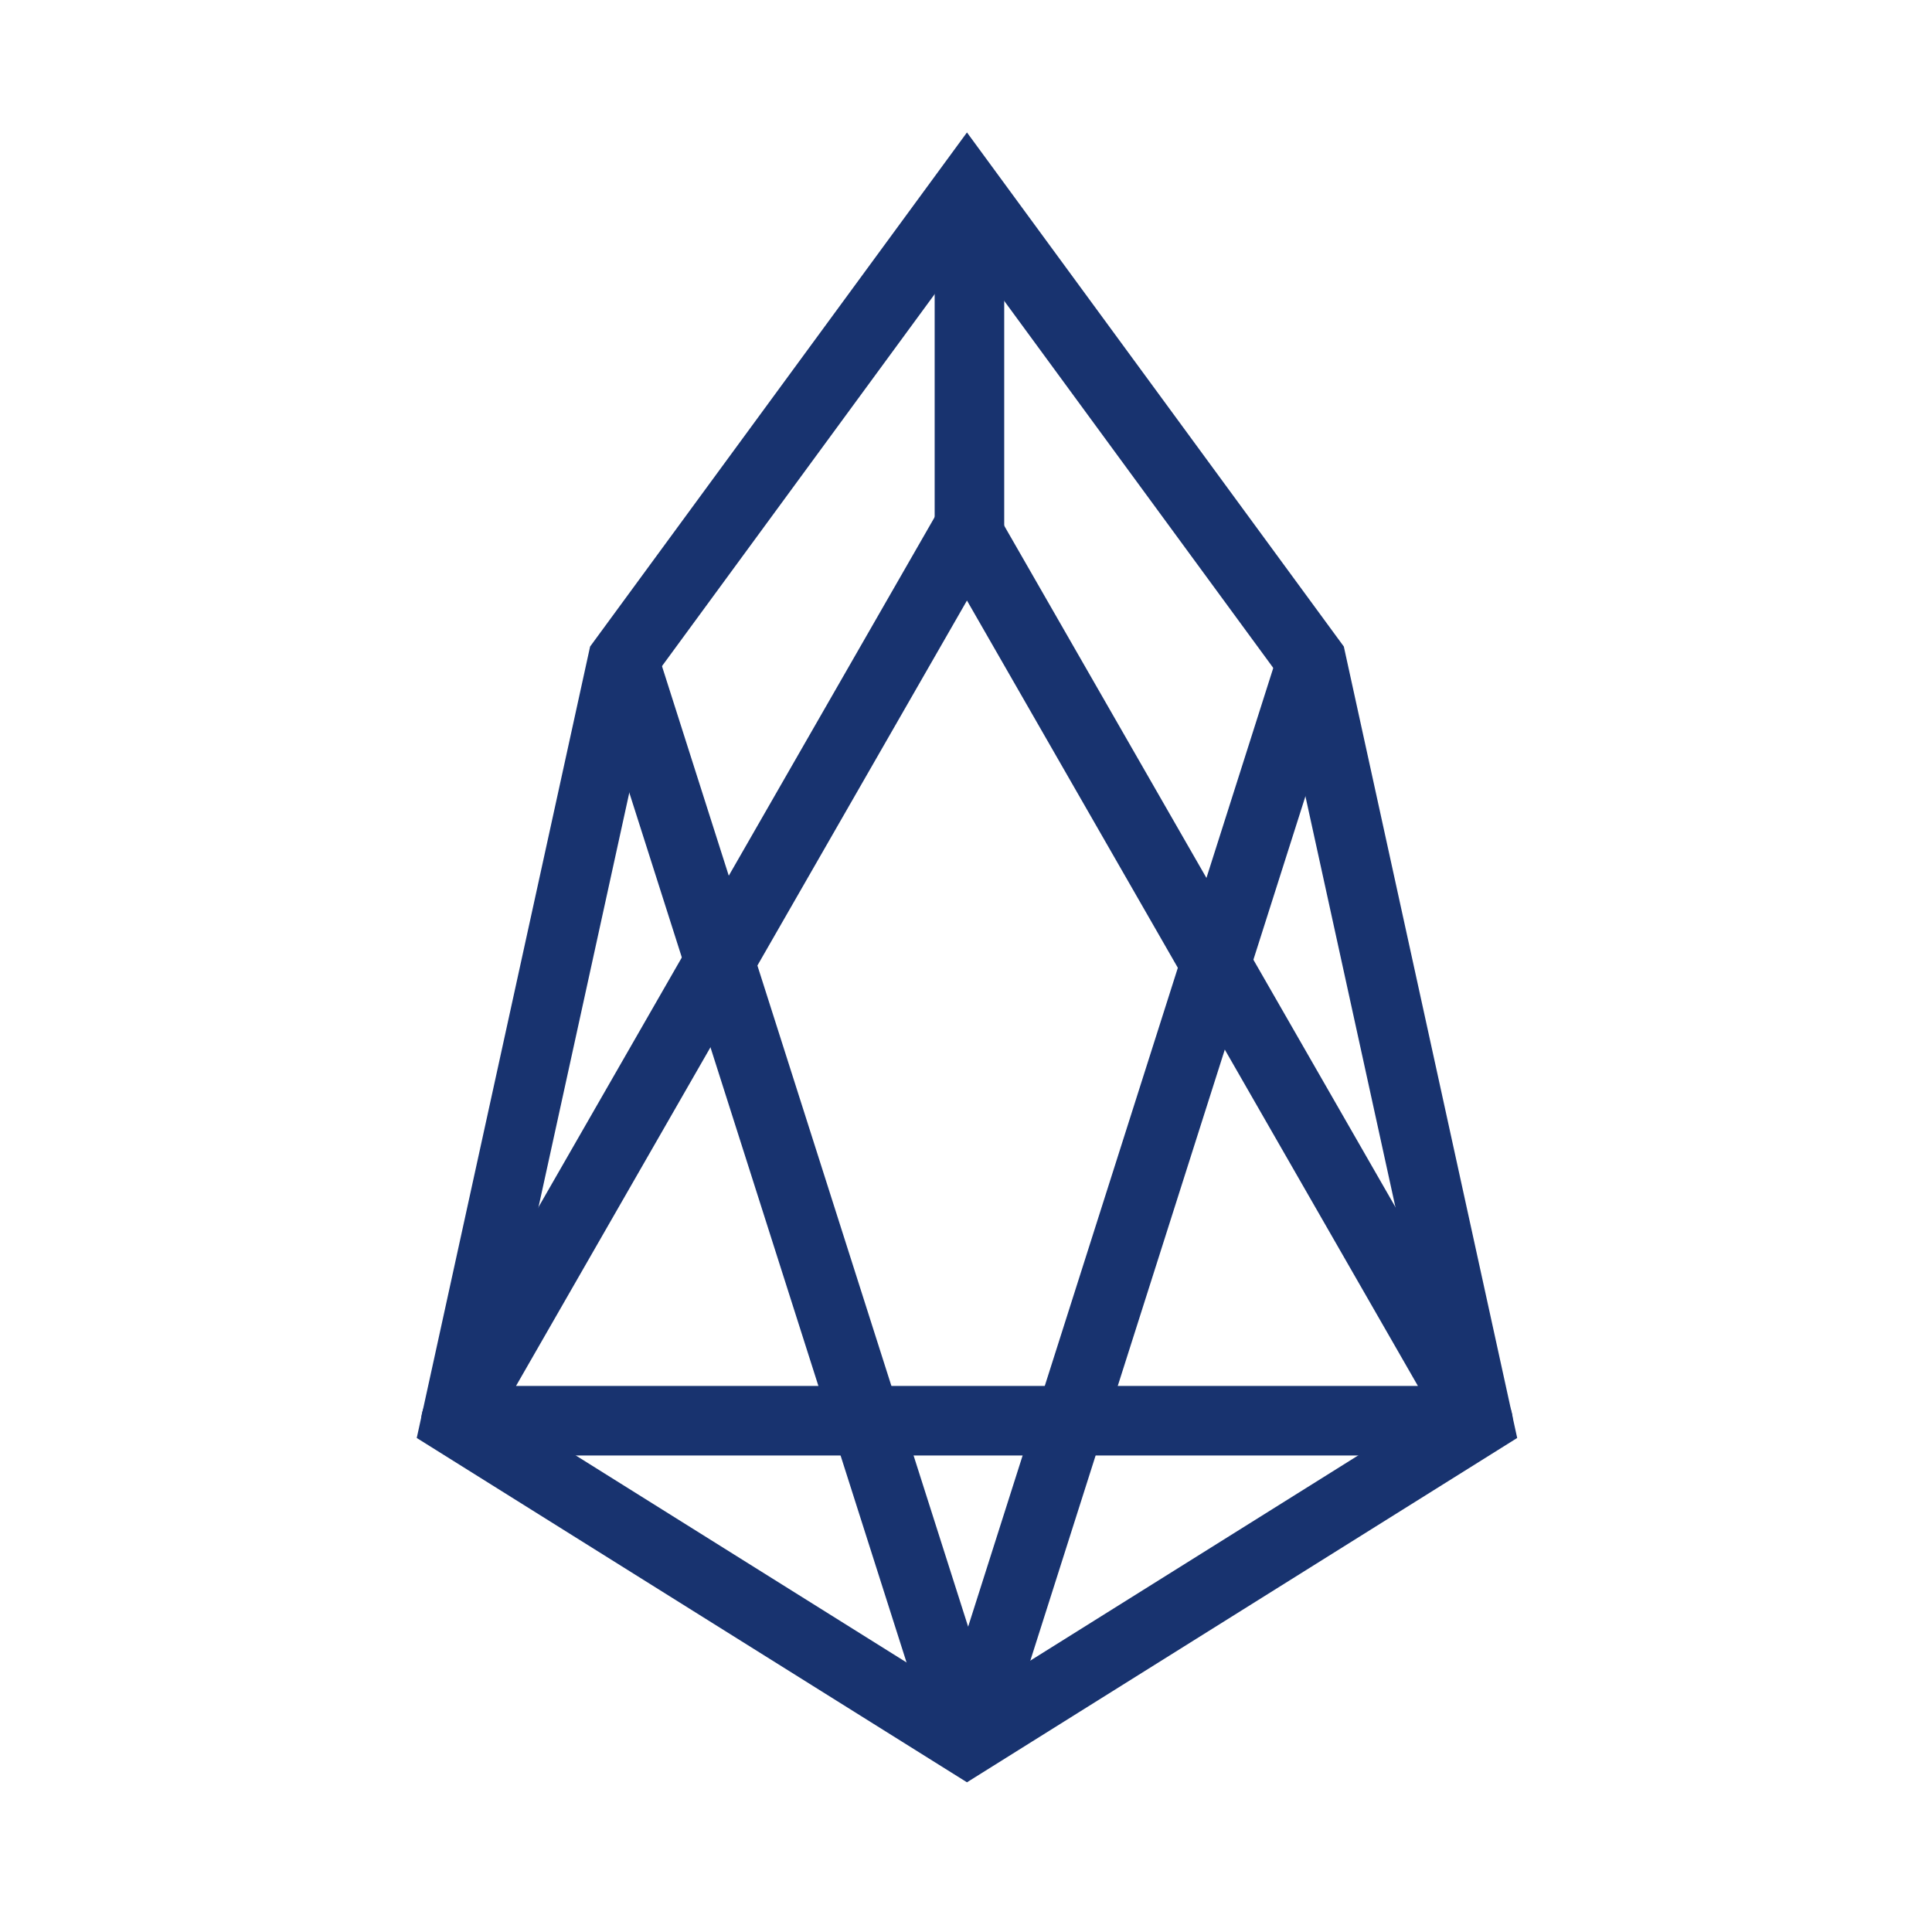<?xml version="1.0" encoding="UTF-8"?>
<svg width="1000px" height="1000px" viewBox="0 0 1000 1000" version="1.1" xmlns="http://www.w3.org/2000/svg" xmlns:xlink="http://www.w3.org/1999/xlink">
    <!-- Generator: Sketch 52.6 (67491) - http://www.bohemiancoding.com/sketch -->
    <title>EOS-Mainnet-logo</title>
    <desc>Created with Sketch.</desc>
    <g id="Page-1" stroke="none" stroke-width="1" fill="none" fill-rule="evenodd">
        <rect id="Rectangle" fill-rule="nonzero" x="0" y="0" width="1000" height="1000"></rect>
        <g id="Group" transform="translate(236, 99)" stroke="#18336F" stroke-width="36">
            <polygon id="Path-2" points="264.5 0 86.204 243.218 0 636.759 264.5 802.284 529 636.759 442.796 243.218"></polygon>
            <polyline id="Path-3" stroke-linejoin="bevel" points="86.865 243.028 265.122 802.284 443.111 243.028"></polyline>
            <polygon id="Path-4" stroke-linejoin="round" points="0 636.362 529 636.362 264.5 175.683"></polygon>
            <path d="M265.779,0 L265.779,188.89" id="Path-5"></path>
        </g>
    </g>
</svg>
